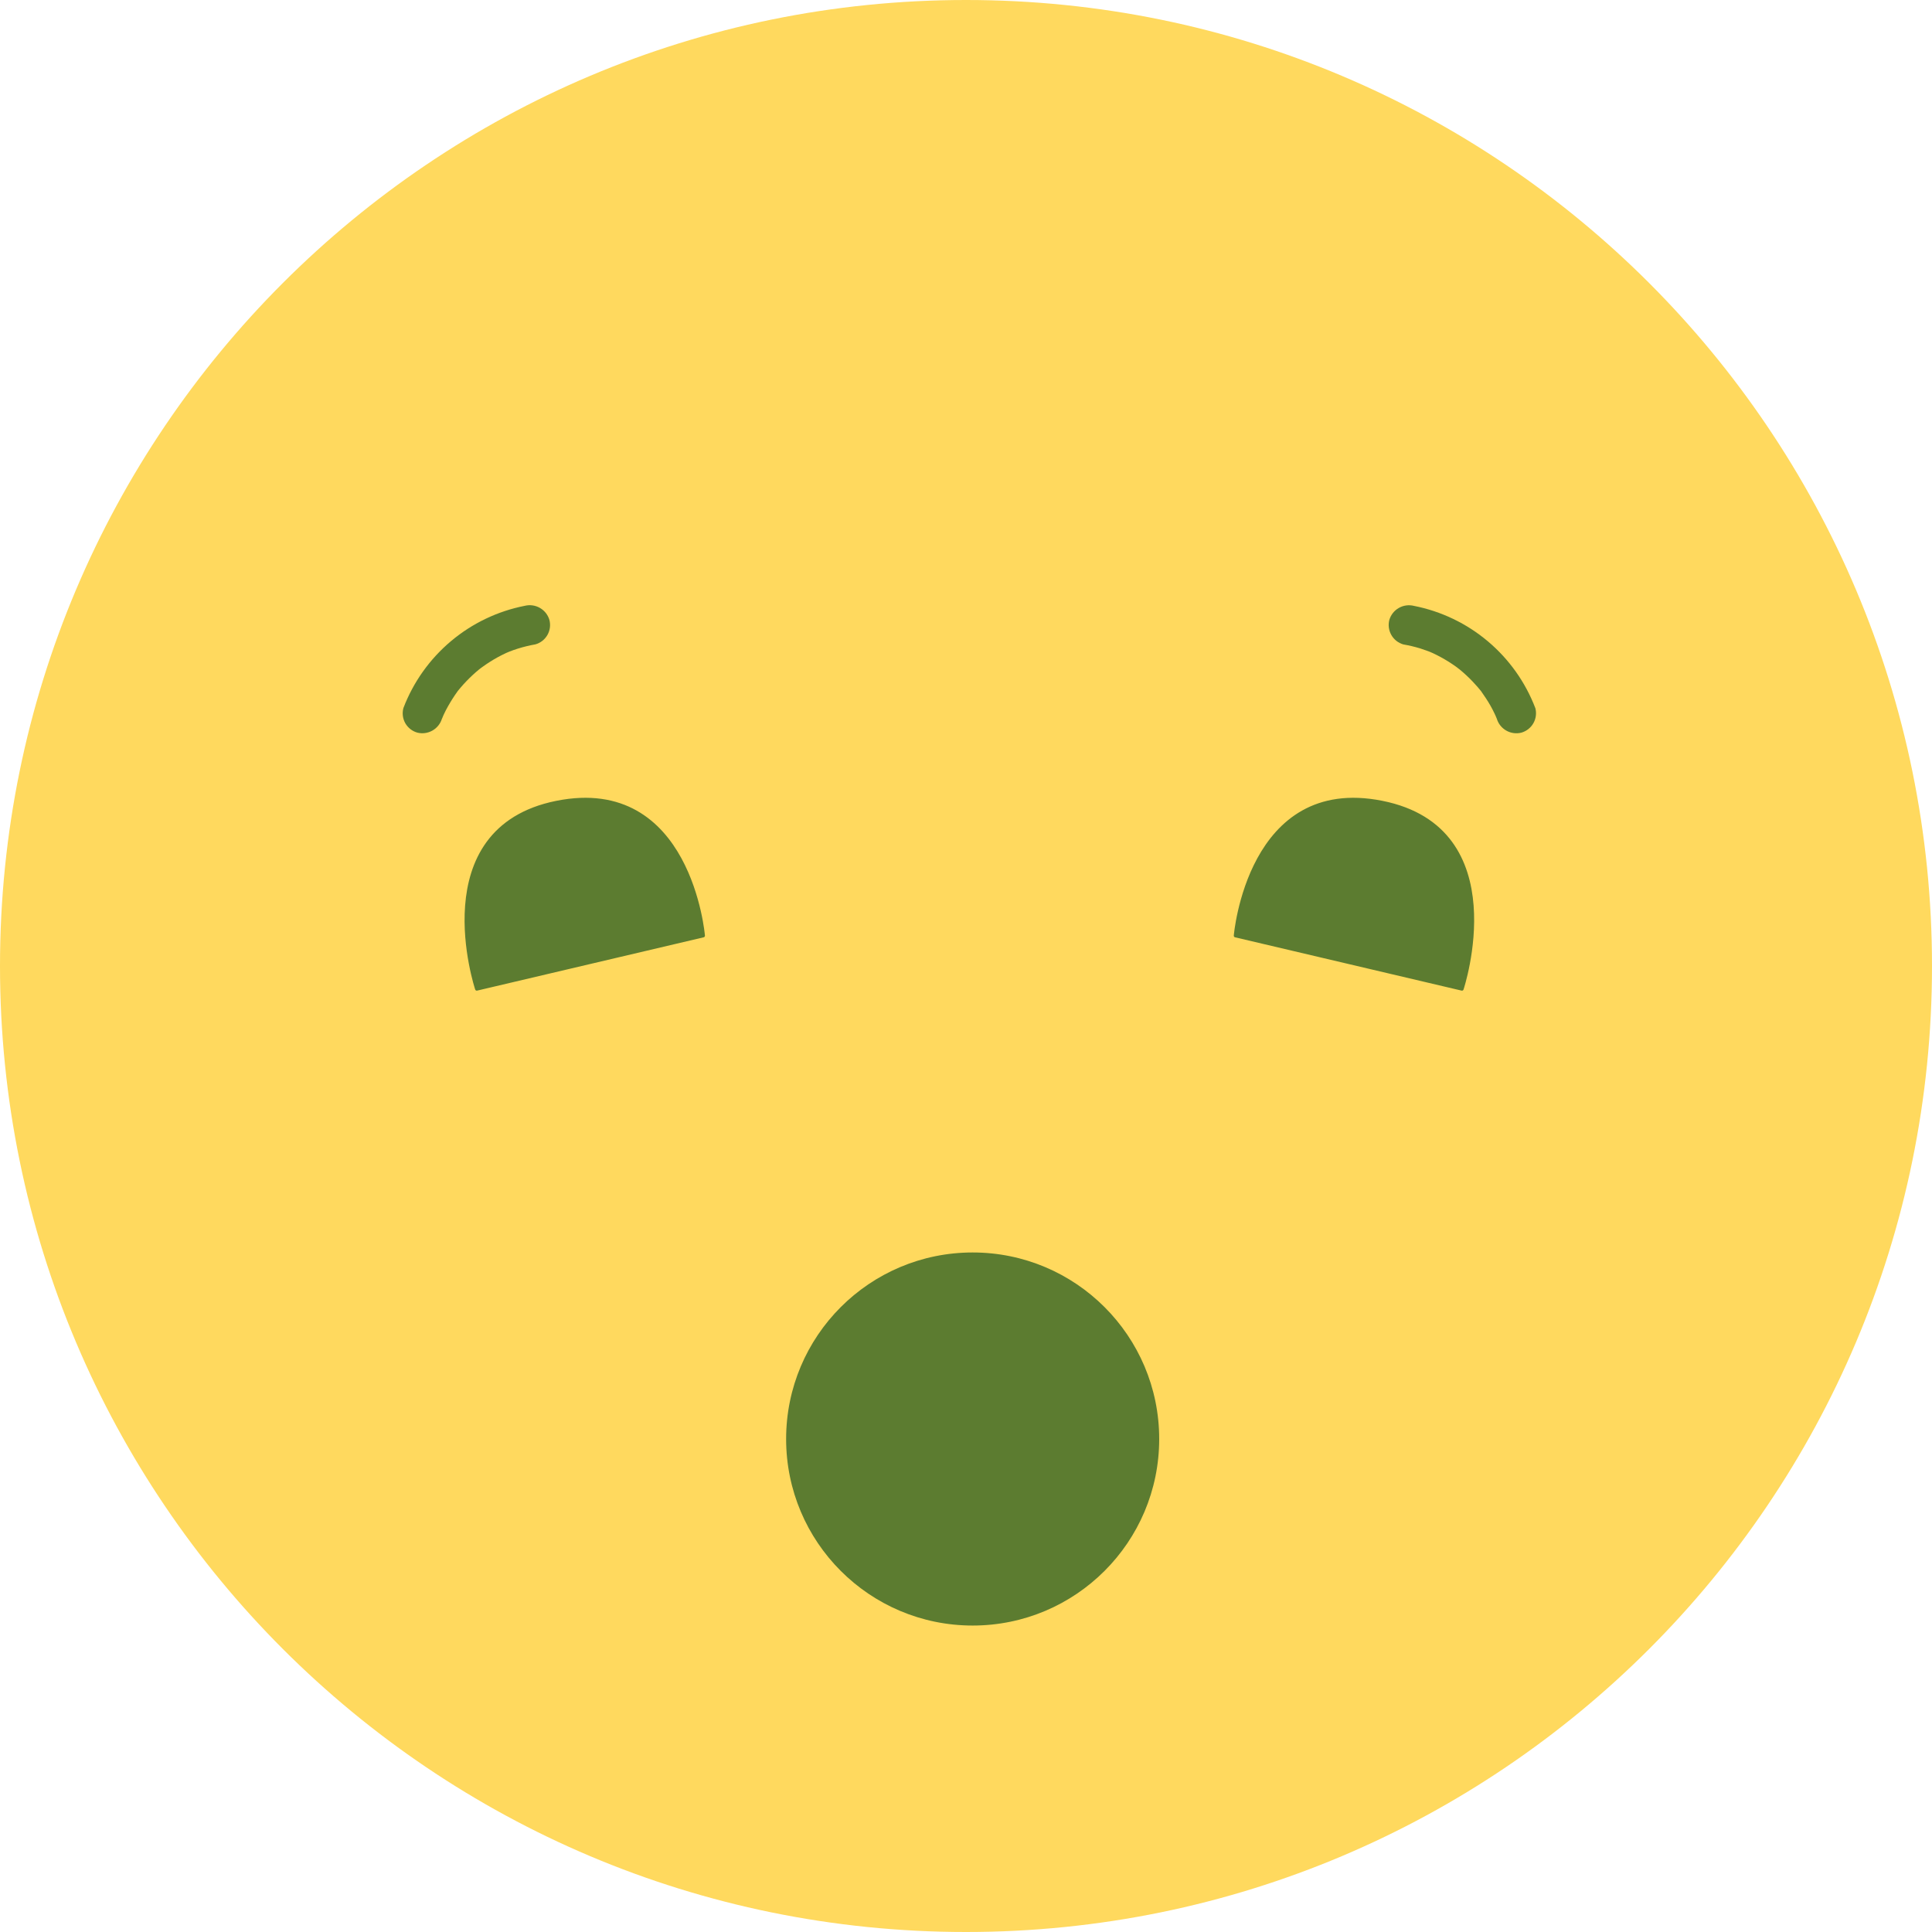 <svg width="145" height="145" viewBox="0 0 145 145" fill="none" xmlns="http://www.w3.org/2000/svg">
<g clip-path="url(#clip0_7590_44915)">
<path d="M72.5 145C112.541 145 145 112.541 145 72.5C145 32.459 112.541 0 72.5 0C32.459 0 0 32.459 0 72.5C0 112.541 32.459 145 72.5 145Z" fill="#FFD95E"/>
<path d="M33.17 53.944C33.19 53.89 33.355 53.531 33.198 53.863C33.24 53.774 33.279 53.683 33.321 53.594C33.414 53.394 33.514 53.204 33.621 53.014C33.834 52.635 34.067 52.267 34.321 51.914C34.55 51.591 34.121 52.148 34.374 51.841C34.437 51.765 34.499 51.688 34.563 51.613C34.704 51.447 34.849 51.286 35 51.129C35.301 50.815 35.62 50.519 35.956 50.243C35.987 50.217 36.256 50.013 36.083 50.143C35.91 50.273 36.183 50.071 36.216 50.048C36.409 49.909 36.606 49.775 36.807 49.648C37.175 49.417 37.557 49.209 37.951 49.025C37.99 49.008 38.294 48.868 38.097 48.957C37.9 49.046 38.207 48.913 38.246 48.898C38.446 48.819 38.651 48.747 38.861 48.682C39.294 48.546 39.736 48.438 40.184 48.36C40.566 48.253 40.891 47.998 41.087 47.653C41.283 47.307 41.335 46.898 41.231 46.515C41.117 46.137 40.861 45.818 40.518 45.623C40.174 45.428 39.769 45.372 39.386 45.467C37.341 45.869 35.432 46.784 33.839 48.126C32.245 49.469 31.019 51.194 30.276 53.141C30.172 53.525 30.223 53.934 30.419 54.28C30.616 54.625 30.941 54.879 31.324 54.986C31.707 55.081 32.112 55.025 32.455 54.83C32.798 54.635 33.054 54.316 33.169 53.939L33.17 53.944Z" fill="#5C7C30"/>
<path d="M35.782 74.225L52.782 70.225C52.782 70.225 51.782 58.225 41.782 60.225C31.782 62.225 35.782 74.225 35.782 74.225Z" fill="#5C7C30" stroke="#5C7C30" stroke-width="0.25" stroke-linecap="round" stroke-linejoin="round"/>
<path d="M115.229 53.146C114.486 51.199 113.26 49.474 111.666 48.131C110.072 46.789 108.164 45.874 106.119 45.472C105.736 45.376 105.33 45.431 104.986 45.626C104.642 45.821 104.387 46.141 104.273 46.52C104.173 46.903 104.226 47.311 104.422 47.656C104.618 48 104.94 48.255 105.321 48.365C105.749 48.438 106.172 48.539 106.588 48.665C106.795 48.732 107 48.803 107.203 48.878C107.295 48.913 107.387 48.949 107.478 48.987C107.134 48.846 107.505 49.004 107.553 49.026C107.947 49.211 108.329 49.419 108.698 49.649C108.882 49.764 109.063 49.885 109.24 50.01C109.321 50.068 109.399 50.128 109.479 50.185C109.188 49.978 109.507 50.21 109.549 50.244C109.885 50.52 110.204 50.816 110.505 51.13C110.642 51.273 110.776 51.42 110.905 51.569C110.982 51.659 111.057 51.751 111.132 51.842C111.332 52.086 110.991 51.632 111.186 51.915C111.423 52.256 111.655 52.596 111.86 52.959C111.966 53.148 112.067 53.34 112.16 53.536C112.211 53.643 112.26 53.751 112.308 53.859C112.201 53.625 112.286 53.808 112.337 53.94C112.451 54.318 112.706 54.638 113.05 54.833C113.393 55.028 113.799 55.083 114.182 54.987C114.563 54.878 114.887 54.623 115.083 54.278C115.279 53.934 115.331 53.526 115.23 53.142L115.229 53.146Z" fill="#5C7C30"/>
<path d="M109.723 74.225L92.723 70.225C92.723 70.225 93.723 58.225 103.723 60.225C113.723 62.225 109.723 74.225 109.723 74.225Z" fill="#5C7C30" stroke="#5C7C30" stroke-width="0.25" stroke-linecap="round" stroke-linejoin="round"/>
<path d="M73 122C80.732 122 87 115.732 87 108C87 100.268 80.732 94 73 94C65.268 94 59 100.268 59 108C59 115.732 65.268 122 73 122Z" fill="#5C7C30"/>
</g>
<defs>
<clipPath id="clip0_7590_44915">
<rect width="145" height="145" fill="white"/>
</clipPath>
</defs>
</svg>
